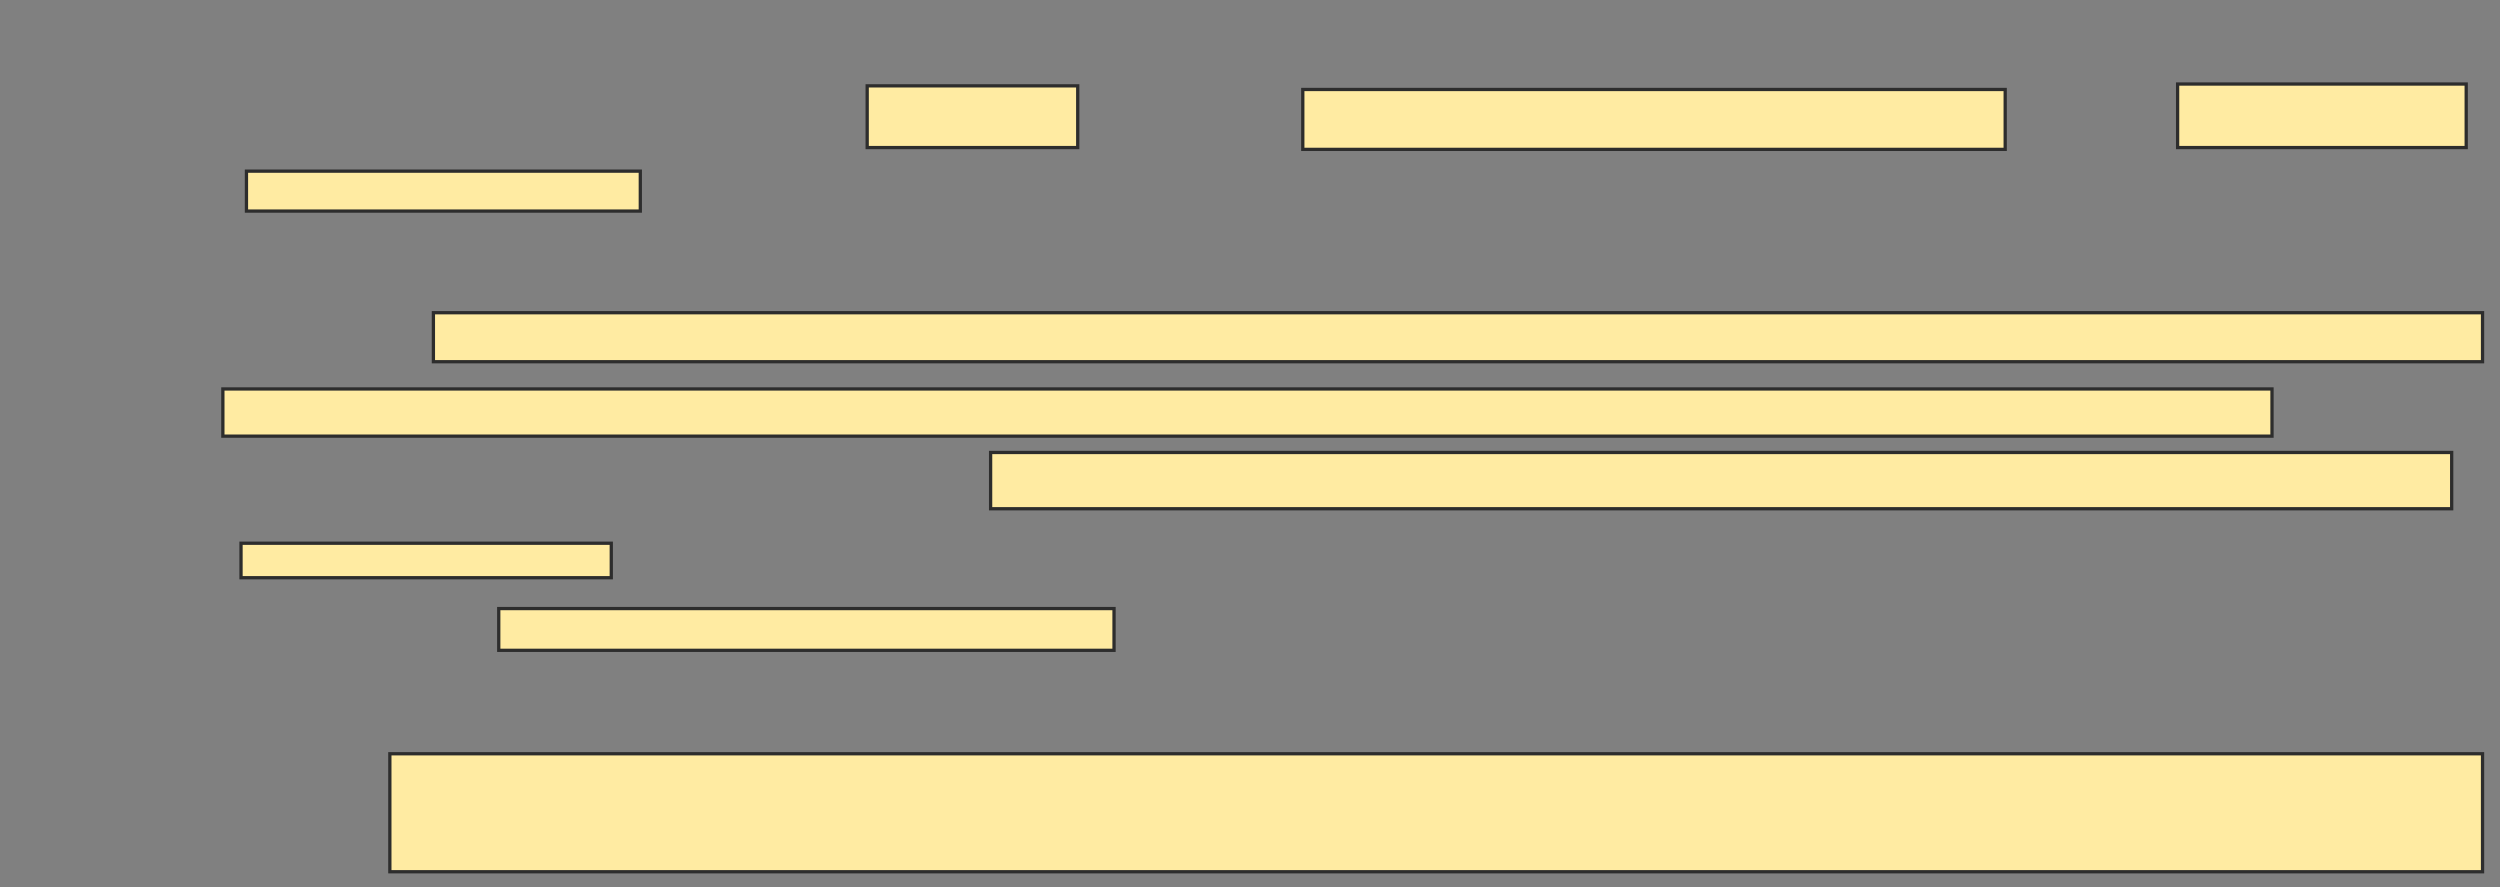 <svg xmlns="http://www.w3.org/2000/svg" width="761" height="270">
 <rect width="100%" height="100%" fill="#808080" stroke="none"/>
 <!-- Created with Image Occlusion Enhanced -->
 <g>
  <title>Labels</title>
 </g>
 <g>
  <title>Masks</title>
  <g id="bc7968f84d5843e6b52940b50a86ed9b-ao-1">
   <rect height="18.785" width="64.088" y="26.133" x="263.972" stroke="#2D2D2D" fill="#FFEBA2"/>
   <rect height="18.232" width="213.812" y="27.238" x="396.569" stroke="#2D2D2D" fill="#FFEBA2"/>
   <rect height="19.337" width="87.845" y="25.58" x="662.867" stroke="#2D2D2D" fill="#FFEBA2"/>
   <rect height="12.155" width="119.889" y="52.099" x="75.022" stroke="#2D2D2D" fill="#FFEBA2"/>
  </g>
  <g id="bc7968f84d5843e6b52940b50a86ed9b-ao-2">
   <rect height="14.917" width="623.757" y="95.193" x="131.928" stroke="#2D2D2D" fill="#FFEBA2"/>
   <rect height="14.365" width="623.757" y="118.398" x="67.84" stroke="#2D2D2D" fill="#FFEBA2"/>
   <rect height="17.127" width="444.751" y="137.735" x="301.541" stroke="#2D2D2D" fill="#FFEBA2"/>
   <rect height="10.497" width="112.707" y="165.359" x="73.365" stroke="#2D2D2D" fill="#FFEBA2"/>
   <rect height="12.707" width="187.293" y="185.249" x="151.818" stroke="#2D2D2D" fill="#FFEBA2"/>
   <rect height="35.912" width="637.017" y="229.447" x="118.668" stroke="#2D2D2D" fill="#FFEBA2"/>
  </g>
 </g>
</svg>